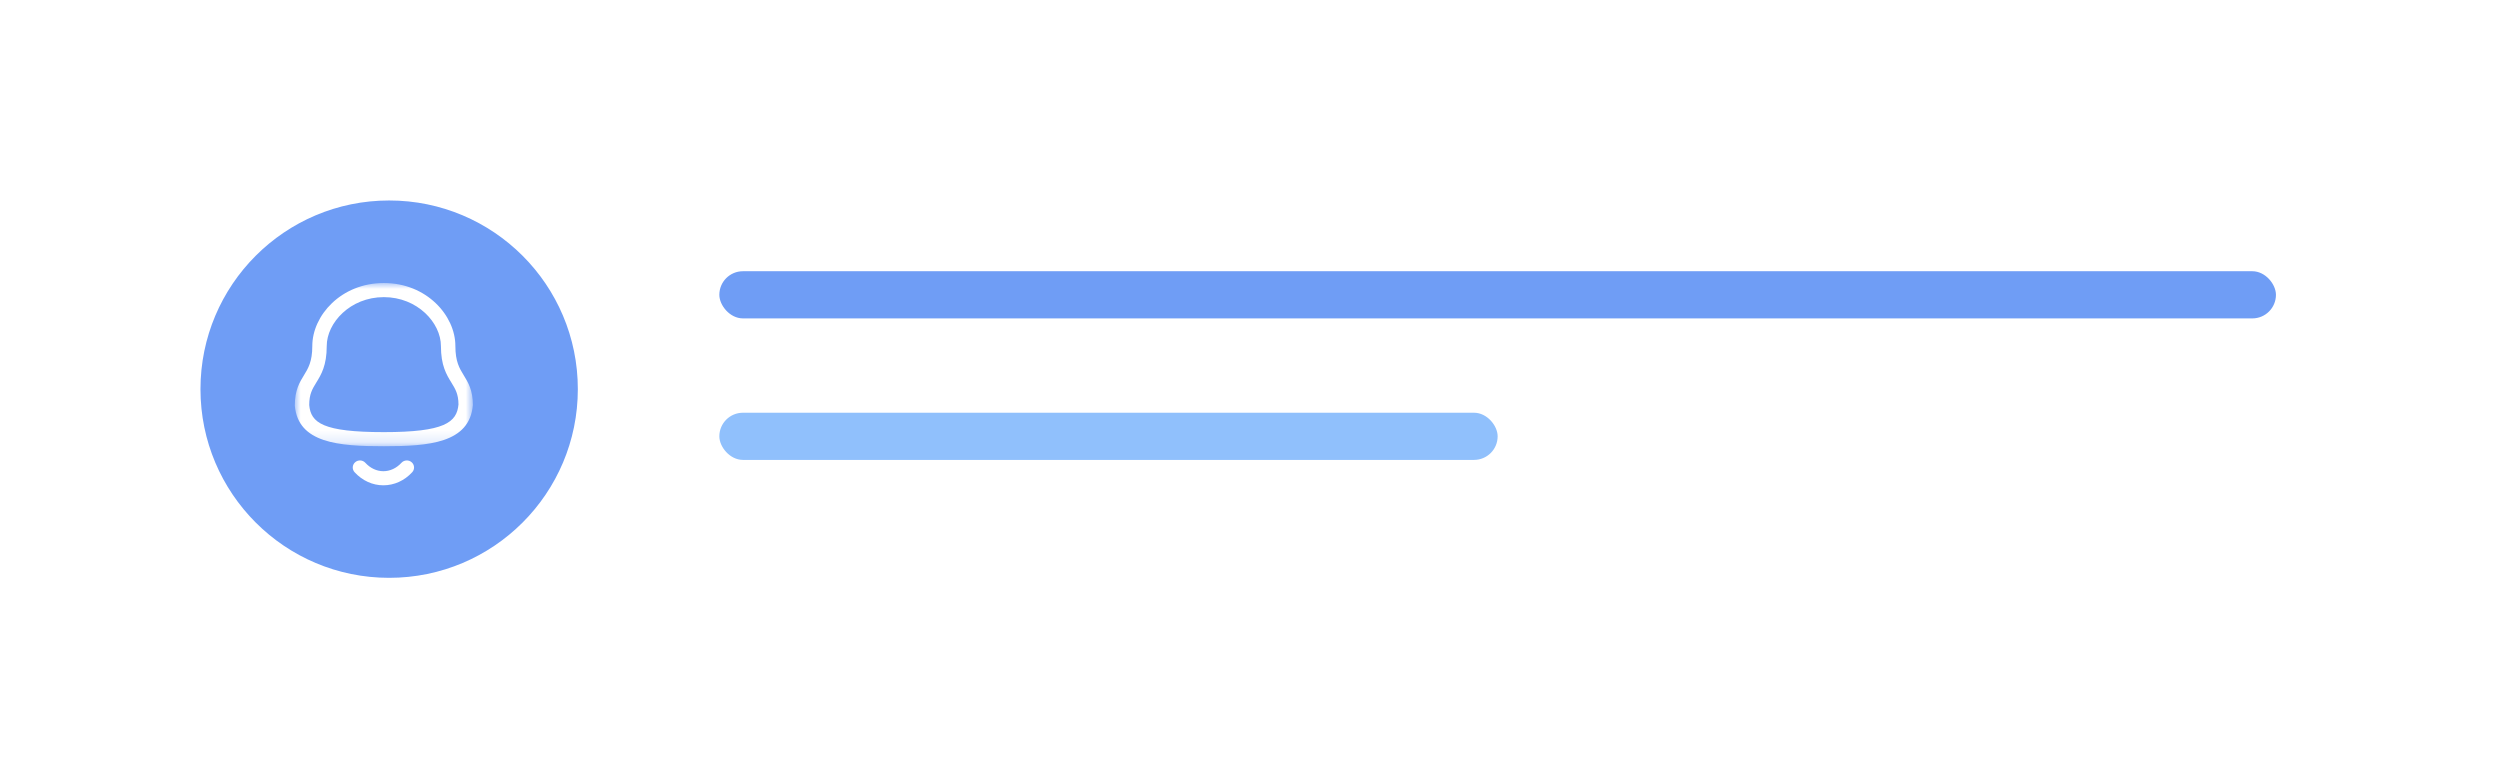 <svg width="212" height="66" viewBox="0 0 212 66" fill="none" xmlns="http://www.w3.org/2000/svg">
<g filter="url(#filter0_d_53_4856)">
<rect width="212" height="66" rx="15" fill="white"/>
</g>
<circle cx="33" cy="33" r="16" fill="#6F9DF5"/>
<rect x="61" y="23" width="132" height="4" rx="2" fill="#6F9DF5"/>
<rect x="61" y="35" width="66" height="4" rx="2" fill="#90C0FC"/>
<mask id="mask0_53_4856" style="mask-type:luminance" maskUnits="userSpaceOnUse" x="25" y="24" width="16" height="14">
<path fill-rule="evenodd" clip-rule="evenodd" d="M25 24H40.101V37.841H25V24Z" fill="white"/>
</mask>
<g mask="url(#mask0_53_4856)">
<path fill-rule="evenodd" clip-rule="evenodd" d="M32.549 25.197C29.696 25.197 27.707 27.381 27.707 29.342C27.707 31.001 27.236 31.767 26.82 32.444C26.486 32.987 26.222 33.416 26.222 34.349C26.358 35.854 27.375 36.645 32.549 36.645C37.695 36.645 38.743 35.819 38.879 34.297C38.876 33.416 38.613 32.987 38.279 32.444C37.862 31.767 37.391 31.001 37.391 29.342C37.391 27.381 35.403 25.197 32.549 25.197ZM32.549 37.841C28.732 37.841 25.282 37.578 25 34.4C24.998 33.085 25.408 32.417 25.771 31.828C26.137 31.231 26.483 30.669 26.483 29.342C26.483 26.762 28.92 24 32.549 24C36.178 24 38.616 26.762 38.616 29.342C38.616 30.669 38.962 31.231 39.328 31.828C39.691 32.417 40.101 33.085 40.101 34.349C39.816 37.578 36.367 37.841 32.549 37.841Z" fill="white"/>
</g>
<path fill-rule="evenodd" clip-rule="evenodd" d="M32.51 41.154H32.508C31.593 41.154 30.727 40.759 30.07 40.044C29.844 39.799 29.864 39.42 30.116 39.2C30.367 38.978 30.754 38.998 30.98 39.244C31.403 39.705 31.946 39.958 32.509 39.958H32.51C33.076 39.958 33.621 39.705 34.045 39.243C34.272 38.998 34.659 38.978 34.91 39.2C35.161 39.42 35.181 39.8 34.955 40.044C34.296 40.76 33.428 41.154 32.51 41.154Z" fill="white"/>
<defs>
<filter id="filter0_d_53_4856" x="-20" y="-14" width="252" height="106" filterUnits="userSpaceOnUse" color-interpolation-filters="sRGB">
<feFlood flood-opacity="0" result="BackgroundImageFix"/>
<feColorMatrix in="SourceAlpha" type="matrix" values="0 0 0 0 0 0 0 0 0 0 0 0 0 0 0 0 0 0 127 0" result="hardAlpha"/>
<feOffset dy="6"/>
<feGaussianBlur stdDeviation="10"/>
<feComposite in2="hardAlpha" operator="out"/>
<feColorMatrix type="matrix" values="0 0 0 0 0.854 0 0 0 0 0.903 0 0 0 0 0.965 0 0 0 1 0"/>
<feBlend mode="normal" in2="BackgroundImageFix" result="effect1_dropShadow_53_4856"/>
<feBlend mode="normal" in="SourceGraphic" in2="effect1_dropShadow_53_4856" result="shape"/>
</filter>
</defs>
</svg>
